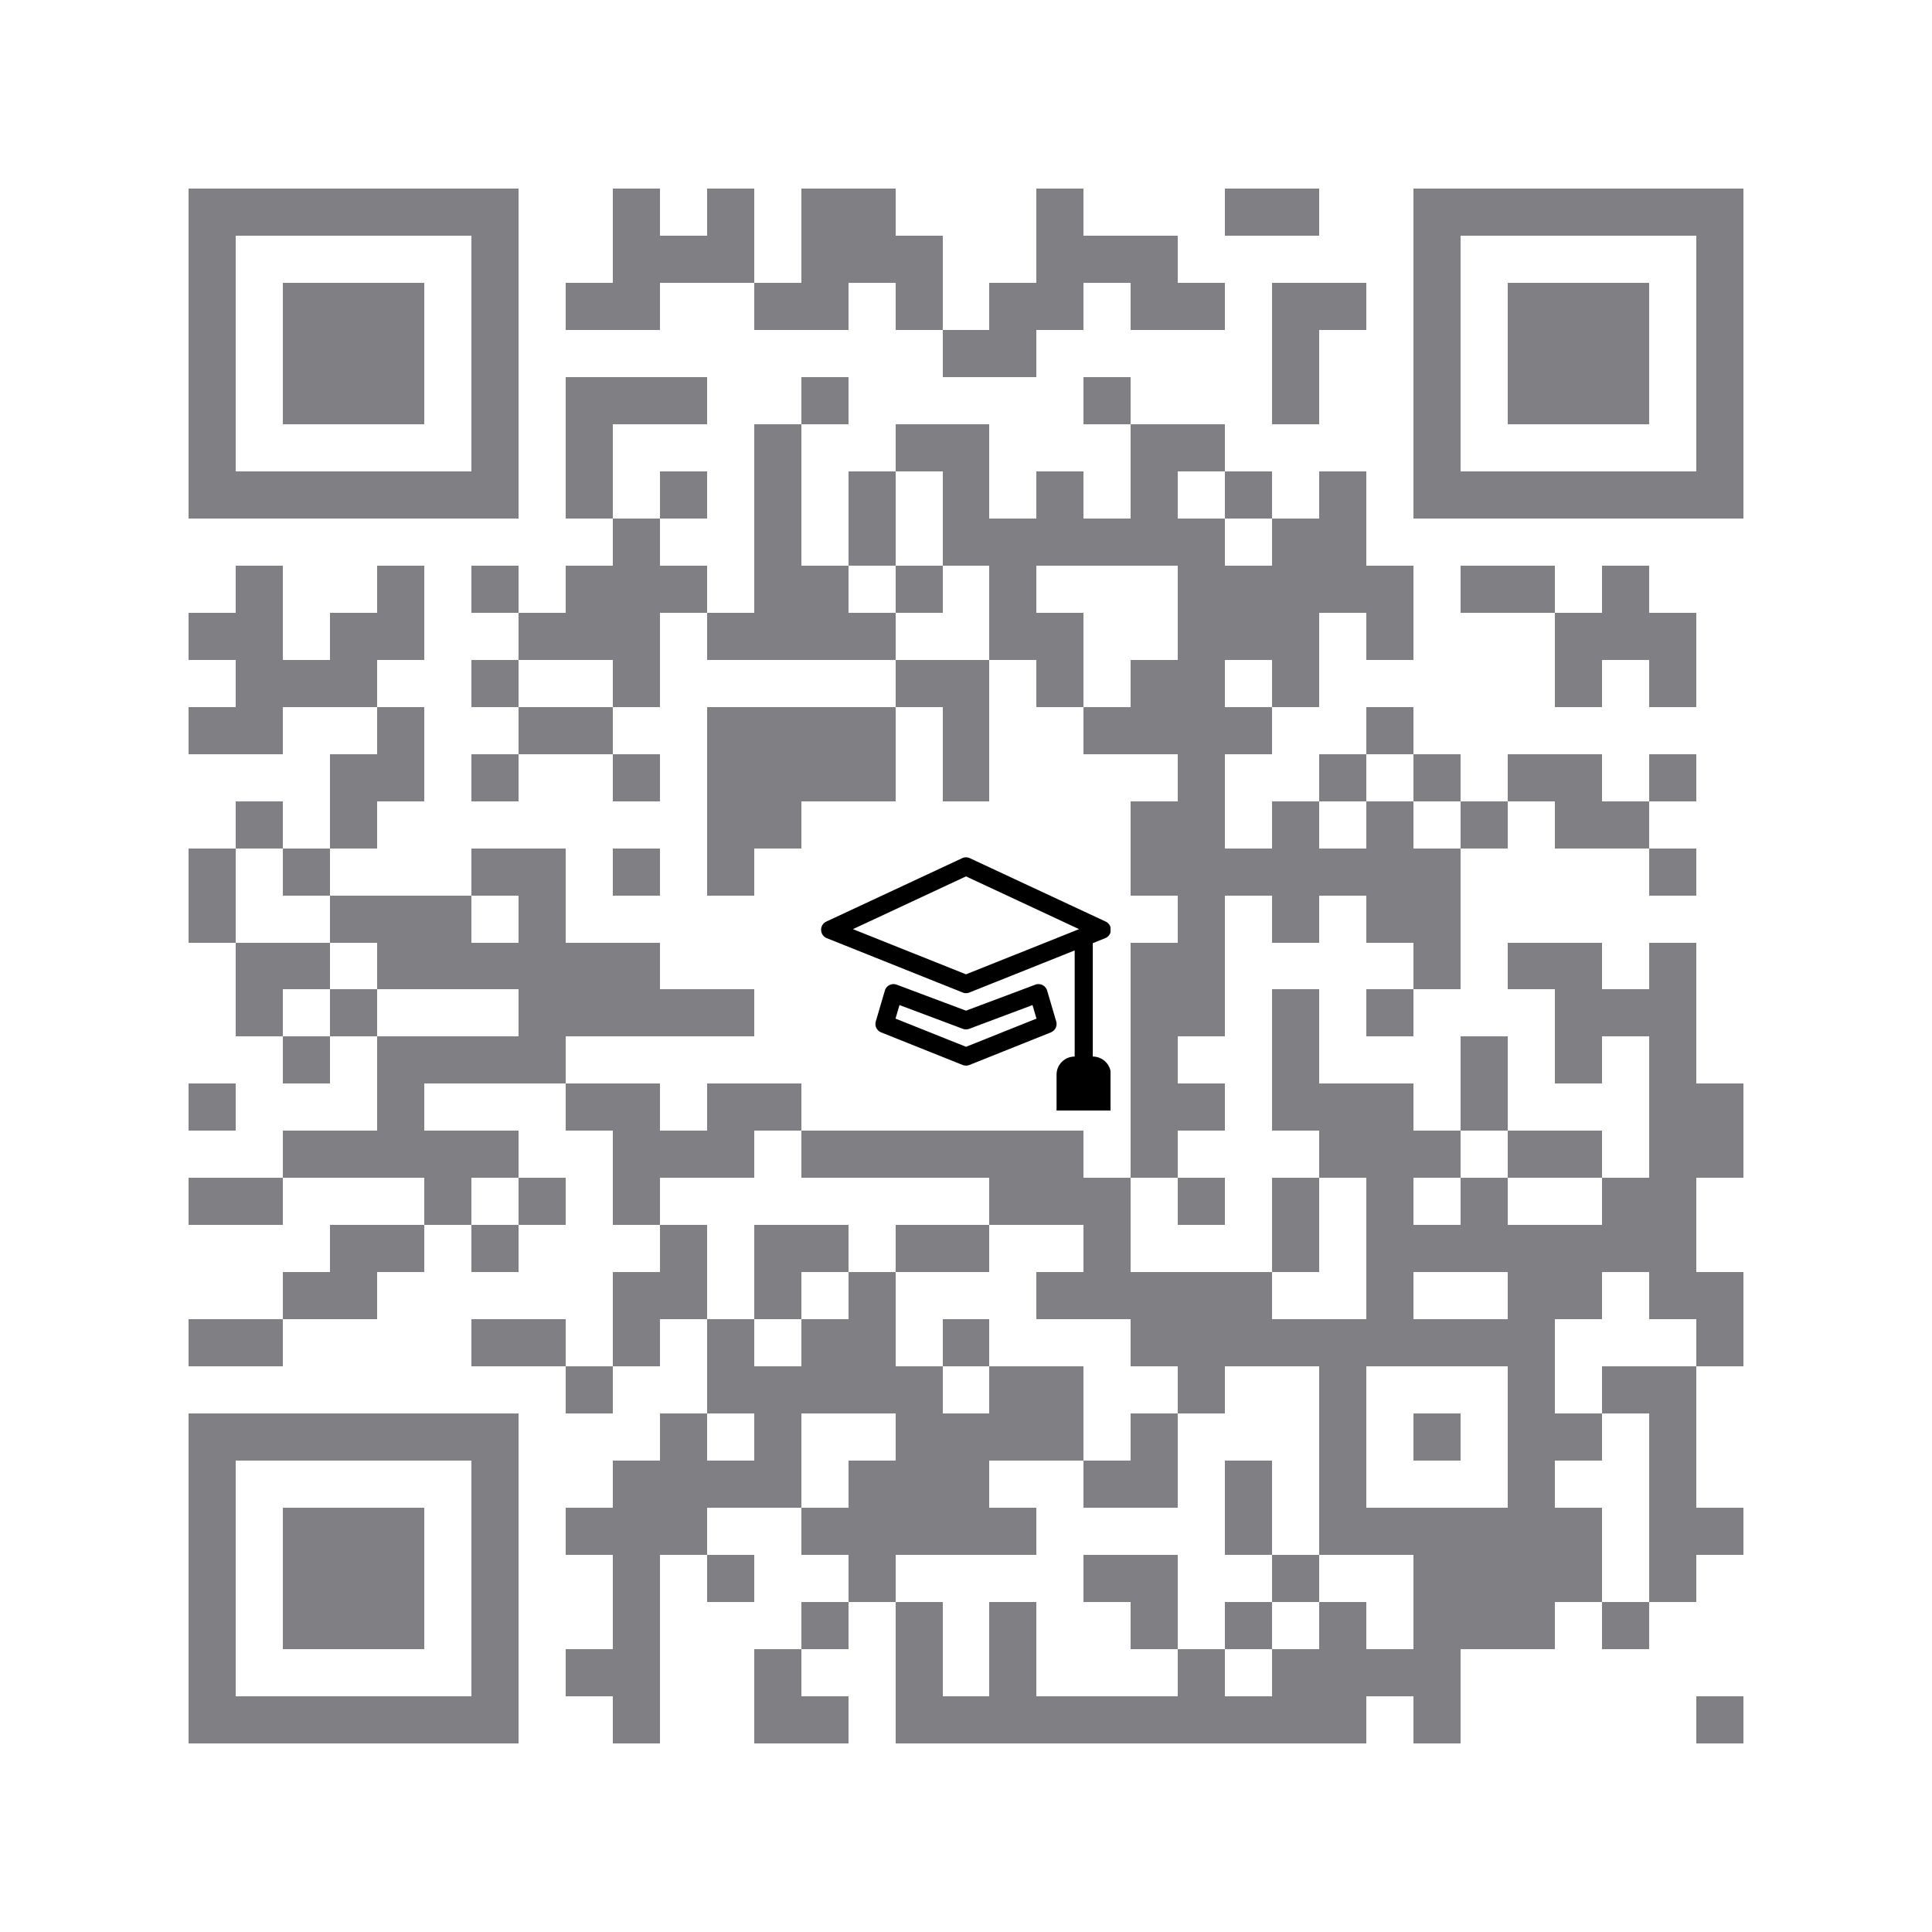 <svg version="1.1" baseProfile="full" shape-rendering="crispEdges" width="820" height="820" xmlns="http://www.w3.org/2000/svg" xmlns:xlink="http://www.w3.org/1999/xlink"><rect x="0" y="0" width="820" height="820" fill="#FFFFFF" />
<rect x="80" y="80" width="140" height="20" fill="#807F83" />
<rect x="260" y="80" width="20" height="20" fill="#807F83" />
<rect x="300" y="80" width="20" height="20" fill="#807F83" />
<rect x="340" y="80" width="40" height="20" fill="#807F83" />
<rect x="440" y="80" width="20" height="20" fill="#807F83" />
<rect x="520" y="80" width="40" height="20" fill="#807F83" />
<rect x="600" y="80" width="140" height="20" fill="#807F83" />
<rect x="80" y="100" width="20" height="100" fill="#807F83" />
<rect x="200" y="100" width="20" height="100" fill="#807F83" />
<rect x="260" y="100" width="60" height="20" fill="#807F83" />
<rect x="340" y="100" width="60" height="20" fill="#807F83" />
<rect x="440" y="100" width="60" height="20" fill="#807F83" />
<rect x="600" y="100" width="20" height="100" fill="#807F83" />
<rect x="720" y="100" width="20" height="100" fill="#807F83" />
<rect x="120" y="120" width="60" height="60" fill="#807F83" />
<rect x="240" y="120" width="40" height="20" fill="#807F83" />
<rect x="320" y="120" width="40" height="20" fill="#807F83" />
<rect x="380" y="120" width="20" height="20" fill="#807F83" />
<rect x="420" y="120" width="40" height="20" fill="#807F83" />
<rect x="480" y="120" width="40" height="20" fill="#807F83" />
<rect x="540" y="120" width="40" height="20" fill="#807F83" />
<rect x="640" y="120" width="60" height="60" fill="#807F83" />
<rect x="400" y="140" width="40" height="20" fill="#807F83" />
<rect x="540" y="140" width="20" height="40" fill="#807F83" />
<rect x="240" y="160" width="60" height="20" fill="#807F83" />
<rect x="340" y="160" width="20" height="20" fill="#807F83" />
<rect x="460" y="160" width="20" height="20" fill="#807F83" />
<rect x="240" y="180" width="20" height="40" fill="#807F83" />
<rect x="320" y="180" width="20" height="60" fill="#807F83" />
<rect x="380" y="180" width="40" height="20" fill="#807F83" />
<rect x="480" y="180" width="40" height="20" fill="#807F83" />
<rect x="80" y="200" width="140" height="20" fill="#807F83" />
<rect x="280" y="200" width="20" height="20" fill="#807F83" />
<rect x="360" y="200" width="20" height="40" fill="#807F83" />
<rect x="400" y="200" width="20" height="20" fill="#807F83" />
<rect x="440" y="200" width="20" height="20" fill="#807F83" />
<rect x="480" y="200" width="20" height="20" fill="#807F83" />
<rect x="520" y="200" width="20" height="20" fill="#807F83" />
<rect x="560" y="200" width="20" height="20" fill="#807F83" />
<rect x="600" y="200" width="140" height="20" fill="#807F83" />
<rect x="260" y="220" width="20" height="20" fill="#807F83" />
<rect x="400" y="220" width="120" height="20" fill="#807F83" />
<rect x="540" y="220" width="40" height="20" fill="#807F83" />
<rect x="100" y="240" width="20" height="20" fill="#807F83" />
<rect x="160" y="240" width="20" height="20" fill="#807F83" />
<rect x="200" y="240" width="20" height="20" fill="#807F83" />
<rect x="240" y="240" width="60" height="20" fill="#807F83" />
<rect x="320" y="240" width="40" height="20" fill="#807F83" />
<rect x="380" y="240" width="20" height="20" fill="#807F83" />
<rect x="420" y="240" width="20" height="20" fill="#807F83" />
<rect x="500" y="240" width="100" height="20" fill="#807F83" />
<rect x="620" y="240" width="40" height="20" fill="#807F83" />
<rect x="680" y="240" width="20" height="20" fill="#807F83" />
<rect x="80" y="260" width="40" height="20" fill="#807F83" />
<rect x="140" y="260" width="40" height="20" fill="#807F83" />
<rect x="220" y="260" width="60" height="20" fill="#807F83" />
<rect x="300" y="260" width="80" height="20" fill="#807F83" />
<rect x="420" y="260" width="40" height="20" fill="#807F83" />
<rect x="500" y="260" width="60" height="20" fill="#807F83" />
<rect x="580" y="260" width="20" height="20" fill="#807F83" />
<rect x="660" y="260" width="60" height="20" fill="#807F83" />
<rect x="100" y="280" width="60" height="20" fill="#807F83" />
<rect x="200" y="280" width="20" height="20" fill="#807F83" />
<rect x="260" y="280" width="20" height="20" fill="#807F83" />
<rect x="380" y="280" width="40" height="20" fill="#807F83" />
<rect x="440" y="280" width="20" height="20" fill="#807F83" />
<rect x="480" y="280" width="40" height="20" fill="#807F83" />
<rect x="540" y="280" width="20" height="20" fill="#807F83" />
<rect x="660" y="280" width="20" height="20" fill="#807F83" />
<rect x="700" y="280" width="20" height="20" fill="#807F83" />
<rect x="80" y="300" width="40" height="20" fill="#807F83" />
<rect x="160" y="300" width="20" height="20" fill="#807F83" />
<rect x="220" y="300" width="40" height="20" fill="#807F83" />
<rect x="300" y="300" width="80" height="40" fill="#807F83" />
<rect x="400" y="300" width="20" height="40" fill="#807F83" />
<rect x="460" y="300" width="80" height="20" fill="#807F83" />
<rect x="580" y="300" width="20" height="20" fill="#807F83" />
<rect x="140" y="320" width="40" height="20" fill="#807F83" />
<rect x="200" y="320" width="20" height="20" fill="#807F83" />
<rect x="260" y="320" width="20" height="20" fill="#807F83" />
<rect x="500" y="320" width="20" height="20" fill="#807F83" />
<rect x="560" y="320" width="20" height="20" fill="#807F83" />
<rect x="600" y="320" width="20" height="20" fill="#807F83" />
<rect x="640" y="320" width="40" height="20" fill="#807F83" />
<rect x="700" y="320" width="20" height="20" fill="#807F83" />
<rect x="100" y="340" width="20" height="20" fill="#807F83" />
<rect x="140" y="340" width="20" height="20" fill="#807F83" />
<rect x="300" y="340" width="40" height="20" fill="#807F83" />
<rect x="480" y="340" width="40" height="20" fill="#807F83" />
<rect x="540" y="340" width="20" height="20" fill="#807F83" />
<rect x="580" y="340" width="20" height="20" fill="#807F83" />
<rect x="620" y="340" width="20" height="20" fill="#807F83" />
<rect x="660" y="340" width="40" height="20" fill="#807F83" />
<rect x="80" y="360" width="20" height="40" fill="#807F83" />
<rect x="120" y="360" width="20" height="20" fill="#807F83" />
<rect x="200" y="360" width="40" height="20" fill="#807F83" />
<rect x="260" y="360" width="20" height="20" fill="#807F83" />
<rect x="300" y="360" width="20" height="20" fill="#807F83" />
<rect x="480" y="360" width="140" height="20" fill="#807F83" />
<rect x="700" y="360" width="20" height="20" fill="#807F83" />
<rect x="140" y="380" width="60" height="20" fill="#807F83" />
<rect x="220" y="380" width="20" height="20" fill="#807F83" />
<rect x="500" y="380" width="20" height="20" fill="#807F83" />
<rect x="540" y="380" width="20" height="20" fill="#807F83" />
<rect x="580" y="380" width="40" height="20" fill="#807F83" />
<rect x="100" y="400" width="40" height="20" fill="#807F83" />
<rect x="160" y="400" width="120" height="20" fill="#807F83" />
<rect x="480" y="400" width="40" height="40" fill="#807F83" />
<rect x="600" y="400" width="20" height="20" fill="#807F83" />
<rect x="640" y="400" width="40" height="20" fill="#807F83" />
<rect x="700" y="400" width="20" height="20" fill="#807F83" />
<rect x="100" y="420" width="20" height="20" fill="#807F83" />
<rect x="140" y="420" width="20" height="20" fill="#807F83" />
<rect x="220" y="420" width="100" height="20" fill="#807F83" />
<rect x="540" y="420" width="20" height="40" fill="#807F83" />
<rect x="580" y="420" width="20" height="20" fill="#807F83" />
<rect x="660" y="420" width="60" height="20" fill="#807F83" />
<rect x="120" y="440" width="20" height="20" fill="#807F83" />
<rect x="160" y="440" width="80" height="20" fill="#807F83" />
<rect x="480" y="440" width="20" height="20" fill="#807F83" />
<rect x="620" y="440" width="20" height="40" fill="#807F83" />
<rect x="660" y="440" width="20" height="20" fill="#807F83" />
<rect x="700" y="440" width="20" height="20" fill="#807F83" />
<rect x="80" y="460" width="20" height="20" fill="#807F83" />
<rect x="160" y="460" width="20" height="20" fill="#807F83" />
<rect x="240" y="460" width="40" height="20" fill="#807F83" />
<rect x="300" y="460" width="40" height="20" fill="#807F83" />
<rect x="480" y="460" width="40" height="20" fill="#807F83" />
<rect x="540" y="460" width="60" height="20" fill="#807F83" />
<rect x="700" y="460" width="40" height="40" fill="#807F83" />
<rect x="120" y="480" width="100" height="20" fill="#807F83" />
<rect x="260" y="480" width="60" height="20" fill="#807F83" />
<rect x="340" y="480" width="120" height="20" fill="#807F83" />
<rect x="480" y="480" width="20" height="20" fill="#807F83" />
<rect x="560" y="480" width="60" height="20" fill="#807F83" />
<rect x="640" y="480" width="40" height="20" fill="#807F83" />
<rect x="80" y="500" width="40" height="20" fill="#807F83" />
<rect x="180" y="500" width="20" height="20" fill="#807F83" />
<rect x="220" y="500" width="20" height="20" fill="#807F83" />
<rect x="260" y="500" width="20" height="20" fill="#807F83" />
<rect x="420" y="500" width="60" height="20" fill="#807F83" />
<rect x="500" y="500" width="20" height="20" fill="#807F83" />
<rect x="540" y="500" width="20" height="40" fill="#807F83" />
<rect x="580" y="500" width="20" height="20" fill="#807F83" />
<rect x="620" y="500" width="20" height="20" fill="#807F83" />
<rect x="680" y="500" width="40" height="20" fill="#807F83" />
<rect x="140" y="520" width="40" height="20" fill="#807F83" />
<rect x="200" y="520" width="20" height="20" fill="#807F83" />
<rect x="280" y="520" width="20" height="20" fill="#807F83" />
<rect x="320" y="520" width="40" height="20" fill="#807F83" />
<rect x="380" y="520" width="40" height="20" fill="#807F83" />
<rect x="460" y="520" width="20" height="20" fill="#807F83" />
<rect x="580" y="520" width="140" height="20" fill="#807F83" />
<rect x="120" y="540" width="40" height="20" fill="#807F83" />
<rect x="260" y="540" width="40" height="20" fill="#807F83" />
<rect x="320" y="540" width="20" height="20" fill="#807F83" />
<rect x="360" y="540" width="20" height="20" fill="#807F83" />
<rect x="440" y="540" width="100" height="20" fill="#807F83" />
<rect x="580" y="540" width="20" height="20" fill="#807F83" />
<rect x="640" y="540" width="40" height="20" fill="#807F83" />
<rect x="700" y="540" width="40" height="20" fill="#807F83" />
<rect x="80" y="560" width="40" height="20" fill="#807F83" />
<rect x="200" y="560" width="40" height="20" fill="#807F83" />
<rect x="260" y="560" width="20" height="20" fill="#807F83" />
<rect x="300" y="560" width="20" height="20" fill="#807F83" />
<rect x="340" y="560" width="40" height="20" fill="#807F83" />
<rect x="400" y="560" width="20" height="20" fill="#807F83" />
<rect x="480" y="560" width="180" height="20" fill="#807F83" />
<rect x="720" y="560" width="20" height="20" fill="#807F83" />
<rect x="240" y="580" width="20" height="20" fill="#807F83" />
<rect x="300" y="580" width="100" height="20" fill="#807F83" />
<rect x="420" y="580" width="40" height="20" fill="#807F83" />
<rect x="500" y="580" width="20" height="20" fill="#807F83" />
<rect x="560" y="580" width="20" height="60" fill="#807F83" />
<rect x="640" y="580" width="20" height="20" fill="#807F83" />
<rect x="680" y="580" width="40" height="20" fill="#807F83" />
<rect x="80" y="600" width="140" height="20" fill="#807F83" />
<rect x="280" y="600" width="20" height="20" fill="#807F83" />
<rect x="320" y="600" width="20" height="20" fill="#807F83" />
<rect x="380" y="600" width="80" height="20" fill="#807F83" />
<rect x="480" y="600" width="20" height="20" fill="#807F83" />
<rect x="600" y="600" width="20" height="20" fill="#807F83" />
<rect x="640" y="600" width="40" height="20" fill="#807F83" />
<rect x="700" y="600" width="20" height="40" fill="#807F83" />
<rect x="80" y="620" width="20" height="100" fill="#807F83" />
<rect x="200" y="620" width="20" height="100" fill="#807F83" />
<rect x="260" y="620" width="80" height="20" fill="#807F83" />
<rect x="360" y="620" width="60" height="20" fill="#807F83" />
<rect x="460" y="620" width="40" height="20" fill="#807F83" />
<rect x="520" y="620" width="20" height="40" fill="#807F83" />
<rect x="640" y="620" width="20" height="20" fill="#807F83" />
<rect x="120" y="640" width="60" height="60" fill="#807F83" />
<rect x="240" y="640" width="60" height="20" fill="#807F83" />
<rect x="340" y="640" width="100" height="20" fill="#807F83" />
<rect x="560" y="640" width="120" height="20" fill="#807F83" />
<rect x="700" y="640" width="40" height="20" fill="#807F83" />
<rect x="260" y="660" width="20" height="40" fill="#807F83" />
<rect x="300" y="660" width="20" height="20" fill="#807F83" />
<rect x="360" y="660" width="20" height="20" fill="#807F83" />
<rect x="460" y="660" width="40" height="20" fill="#807F83" />
<rect x="540" y="660" width="20" height="20" fill="#807F83" />
<rect x="600" y="660" width="80" height="20" fill="#807F83" />
<rect x="700" y="660" width="20" height="20" fill="#807F83" />
<rect x="340" y="680" width="20" height="20" fill="#807F83" />
<rect x="380" y="680" width="20" height="40" fill="#807F83" />
<rect x="420" y="680" width="20" height="40" fill="#807F83" />
<rect x="480" y="680" width="20" height="20" fill="#807F83" />
<rect x="520" y="680" width="20" height="20" fill="#807F83" />
<rect x="560" y="680" width="20" height="20" fill="#807F83" />
<rect x="600" y="680" width="60" height="20" fill="#807F83" />
<rect x="680" y="680" width="20" height="20" fill="#807F83" />
<rect x="240" y="700" width="40" height="20" fill="#807F83" />
<rect x="320" y="700" width="20" height="20" fill="#807F83" />
<rect x="500" y="700" width="20" height="20" fill="#807F83" />
<rect x="540" y="700" width="80" height="20" fill="#807F83" />
<rect x="80" y="720" width="140" height="20" fill="#807F83" />
<rect x="260" y="720" width="20" height="20" fill="#807F83" />
<rect x="320" y="720" width="40" height="20" fill="#807F83" />
<rect x="380" y="720" width="200" height="20" fill="#807F83" />
<rect x="600" y="720" width="20" height="20" fill="#807F83" />
<rect x="720" y="720" width="20" height="20" fill="#807F83" />
<svg xmlns="http://www.w3.org/2000/svg" width="123" height="123" fill="currentColor" class="bi bi-mortarboard" viewBox="0 0 16 16" x="348.5" y="348.5" shape-rendering="geometricPrecision"><path d="M8.211 2.047a.5.5 0 0 0-.422 0l-7.5 3.5a.5.5 0 0 0 .025.917l7.5 3a.5.5 0 0 0 .372 0L14 7.14V13a1 1 0 0 0-1 1v2h3v-2a1 1 0 0 0-1-1V6.739l.686-.275a.5.5 0 0 0 .025-.917l-7.5-3.5ZM8 8.46 1.758 5.965 8 3.052l6.242 2.913L8 8.46Z" /><path d="M4.176 9.032a.5.5 0 0 0-.656.327l-.5 1.7a.5.5 0 0 0 .294.605l4.5 1.8a.5.5 0 0 0 .372 0l4.5-1.8a.5.5 0 0 0 .294-.605l-.5-1.7a.5.5 0 0 0-.656-.327L8 10.466 4.176 9.032Zm-.068 1.873.22-.748 3.496 1.311a.5.5 0 0 0 .352 0l3.496-1.311.22.748L8 12.46l-3.892-1.556Z" /></svg>
</svg>
